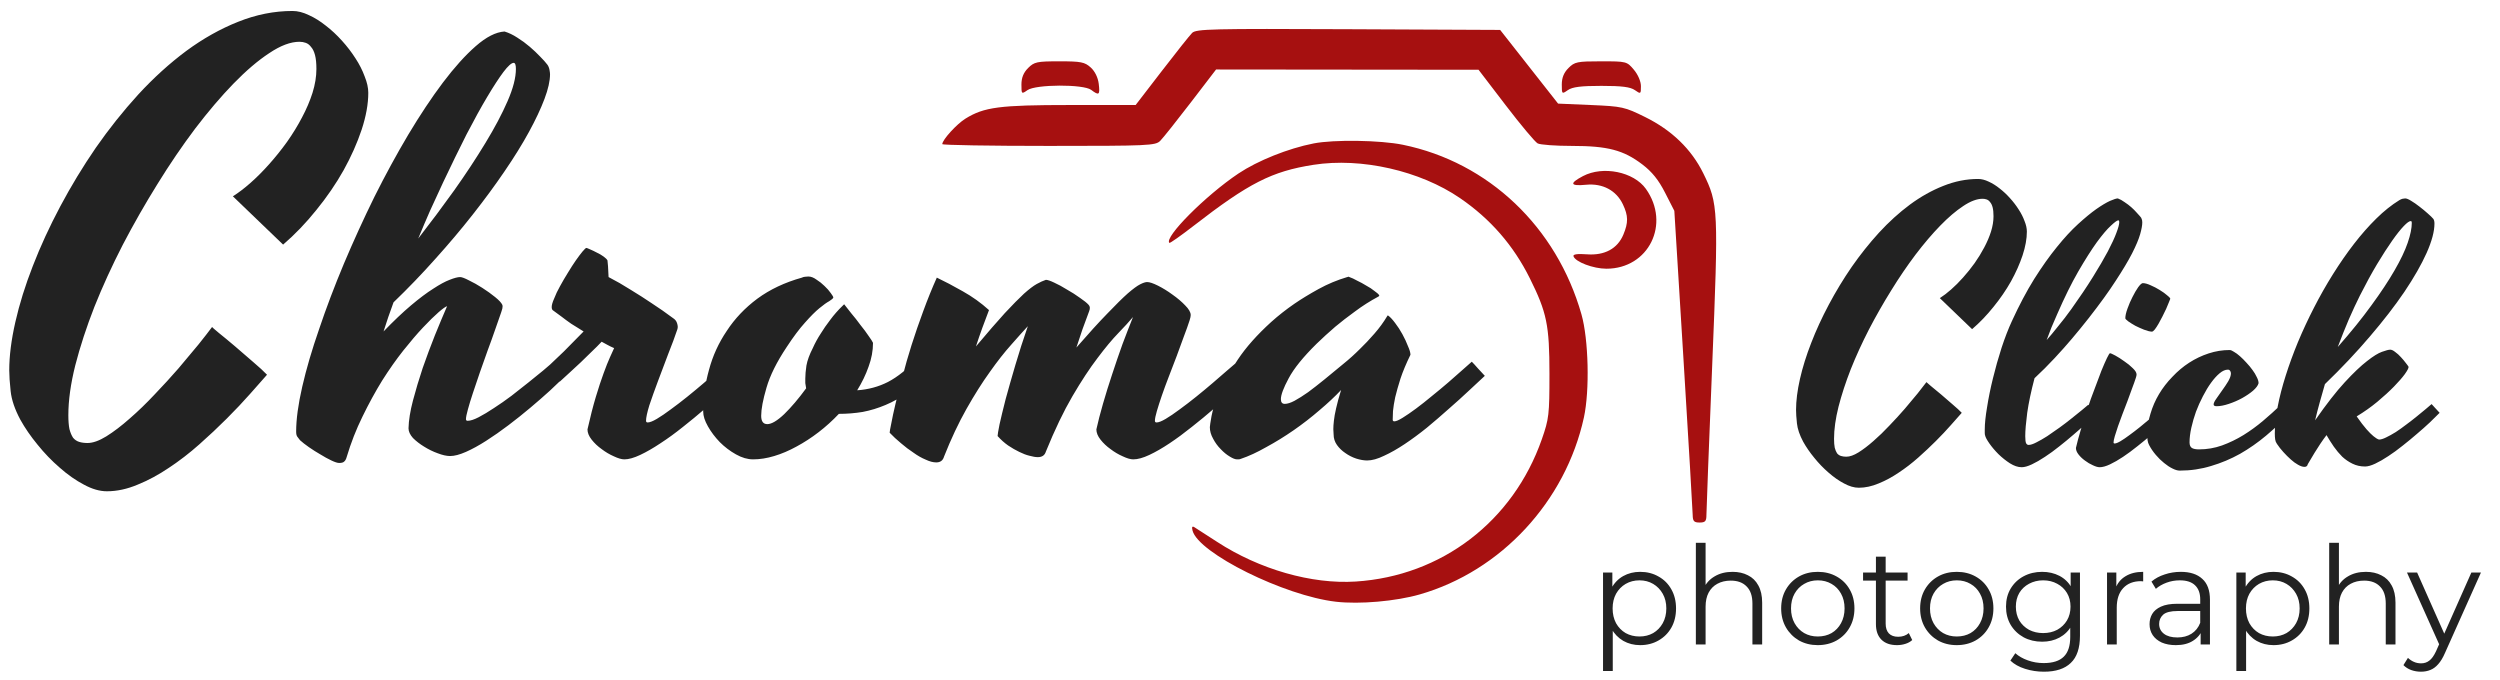<svg width="169" height="46" viewBox="0 0 169 46" fill="none" xmlns="http://www.w3.org/2000/svg">
<path d="M110.874 43.611C110.455 43.611 110.075 43.515 109.736 43.324C109.396 43.126 109.125 42.845 108.921 42.481C108.723 42.111 108.625 41.66 108.625 41.129C108.625 40.599 108.723 40.151 108.921 39.787C109.118 39.416 109.387 39.136 109.726 38.944C110.066 38.753 110.449 38.657 110.874 38.657C111.337 38.657 111.751 38.762 112.115 38.972C112.486 39.176 112.776 39.466 112.985 39.842C113.195 40.213 113.3 40.642 113.3 41.129C113.3 41.623 113.195 42.055 112.985 42.426C112.776 42.796 112.486 43.086 112.115 43.296C111.751 43.506 111.337 43.611 110.874 43.611ZM108.365 45.361V38.704H108.995V40.166L108.93 41.139L109.023 42.12V45.361H108.365ZM110.828 43.027C111.174 43.027 111.482 42.95 111.754 42.796C112.026 42.636 112.242 42.413 112.402 42.129C112.563 41.839 112.643 41.506 112.643 41.129C112.643 40.753 112.563 40.423 112.402 40.139C112.242 39.855 112.026 39.633 111.754 39.472C111.482 39.312 111.174 39.231 110.828 39.231C110.483 39.231 110.171 39.312 109.893 39.472C109.621 39.633 109.405 39.855 109.245 40.139C109.091 40.423 109.013 40.753 109.013 41.129C109.013 41.506 109.091 41.839 109.245 42.129C109.405 42.413 109.621 42.636 109.893 42.796C110.171 42.95 110.483 43.027 110.828 43.027ZM117.122 38.657C117.517 38.657 117.862 38.734 118.159 38.889C118.461 39.037 118.696 39.265 118.862 39.574C119.035 39.883 119.122 40.271 119.122 40.74V43.565H118.464V40.805C118.464 40.293 118.335 39.907 118.075 39.648C117.822 39.383 117.464 39.25 117.001 39.25C116.656 39.25 116.353 39.321 116.094 39.463C115.841 39.599 115.643 39.799 115.501 40.065C115.366 40.324 115.298 40.639 115.298 41.009V43.565H114.64V36.694H115.298V40.037L115.168 39.787C115.322 39.435 115.569 39.16 115.909 38.963C116.248 38.759 116.653 38.657 117.122 38.657ZM122.879 43.611C122.41 43.611 121.987 43.506 121.61 43.296C121.24 43.08 120.947 42.787 120.731 42.416C120.515 42.04 120.407 41.611 120.407 41.129C120.407 40.642 120.515 40.213 120.731 39.842C120.947 39.472 121.24 39.182 121.61 38.972C121.981 38.762 122.403 38.657 122.879 38.657C123.36 38.657 123.786 38.762 124.156 38.972C124.533 39.182 124.826 39.472 125.036 39.842C125.252 40.213 125.36 40.642 125.36 41.129C125.36 41.611 125.252 42.04 125.036 42.416C124.826 42.787 124.533 43.08 124.156 43.296C123.78 43.506 123.354 43.611 122.879 43.611ZM122.879 43.027C123.231 43.027 123.542 42.95 123.814 42.796C124.085 42.636 124.298 42.413 124.453 42.129C124.613 41.839 124.693 41.506 124.693 41.129C124.693 40.747 124.613 40.413 124.453 40.129C124.298 39.846 124.085 39.626 123.814 39.472C123.542 39.312 123.234 39.231 122.888 39.231C122.542 39.231 122.234 39.312 121.962 39.472C121.69 39.626 121.474 39.846 121.314 40.129C121.153 40.413 121.073 40.747 121.073 41.129C121.073 41.506 121.153 41.839 121.314 42.129C121.474 42.413 121.69 42.636 121.962 42.796C122.234 42.95 122.539 43.027 122.879 43.027ZM128.239 43.611C127.782 43.611 127.43 43.487 127.184 43.24C126.937 42.993 126.813 42.645 126.813 42.194V37.63H127.471V42.157C127.471 42.441 127.542 42.66 127.684 42.815C127.832 42.969 128.042 43.046 128.313 43.046C128.603 43.046 128.844 42.963 129.035 42.796L129.267 43.268C129.137 43.385 128.98 43.472 128.795 43.527C128.616 43.583 128.43 43.611 128.239 43.611ZM125.943 39.25V38.704H128.952V39.25H125.943ZM132.273 43.611C131.804 43.611 131.381 43.506 131.005 43.296C130.634 43.08 130.341 42.787 130.125 42.416C129.909 42.04 129.801 41.611 129.801 41.129C129.801 40.642 129.909 40.213 130.125 39.842C130.341 39.472 130.634 39.182 131.005 38.972C131.375 38.762 131.798 38.657 132.273 38.657C132.755 38.657 133.18 38.762 133.551 38.972C133.927 39.182 134.221 39.472 134.43 39.842C134.646 40.213 134.754 40.642 134.754 41.129C134.754 41.611 134.646 42.04 134.43 42.416C134.221 42.787 133.927 43.08 133.551 43.296C133.174 43.506 132.748 43.611 132.273 43.611ZM132.273 43.027C132.625 43.027 132.937 42.95 133.208 42.796C133.48 42.636 133.693 42.413 133.847 42.129C134.008 41.839 134.088 41.506 134.088 41.129C134.088 40.747 134.008 40.413 133.847 40.129C133.693 39.846 133.48 39.626 133.208 39.472C132.937 39.312 132.628 39.231 132.282 39.231C131.937 39.231 131.628 39.312 131.356 39.472C131.085 39.626 130.869 39.846 130.708 40.129C130.548 40.413 130.468 40.747 130.468 41.129C130.468 41.506 130.548 41.839 130.708 42.129C130.869 42.413 131.085 42.636 131.356 42.796C131.628 42.95 131.934 43.027 132.273 43.027ZM138.171 45.407C137.726 45.407 137.3 45.342 136.893 45.212C136.485 45.083 136.155 44.898 135.902 44.657L136.235 44.157C136.464 44.361 136.745 44.521 137.078 44.639C137.417 44.762 137.775 44.824 138.152 44.824C138.769 44.824 139.223 44.679 139.513 44.389C139.803 44.105 139.948 43.66 139.948 43.055V41.842L140.041 41.009L139.976 40.176V38.704H140.606V42.972C140.606 43.811 140.399 44.425 139.985 44.814C139.578 45.209 138.973 45.407 138.171 45.407ZM138.05 43.379C137.587 43.379 137.171 43.281 136.8 43.083C136.43 42.879 136.137 42.599 135.921 42.24C135.711 41.882 135.606 41.472 135.606 41.009C135.606 40.546 135.711 40.139 135.921 39.787C136.137 39.429 136.43 39.151 136.8 38.954C137.171 38.756 137.587 38.657 138.05 38.657C138.482 38.657 138.871 38.747 139.217 38.926C139.562 39.105 139.837 39.37 140.041 39.722C140.245 40.074 140.346 40.503 140.346 41.009C140.346 41.515 140.245 41.944 140.041 42.296C139.837 42.648 139.562 42.916 139.217 43.102C138.871 43.287 138.482 43.379 138.05 43.379ZM138.115 42.796C138.473 42.796 138.791 42.722 139.069 42.574C139.346 42.419 139.566 42.21 139.726 41.944C139.886 41.673 139.967 41.361 139.967 41.009C139.967 40.657 139.886 40.349 139.726 40.083C139.566 39.818 139.346 39.611 139.069 39.463C138.791 39.309 138.473 39.231 138.115 39.231C137.763 39.231 137.445 39.309 137.161 39.463C136.884 39.611 136.664 39.818 136.504 40.083C136.35 40.349 136.272 40.657 136.272 41.009C136.272 41.361 136.35 41.673 136.504 41.944C136.664 42.21 136.884 42.419 137.161 42.574C137.445 42.722 137.763 42.796 138.115 42.796ZM142.435 43.565V38.704H143.064V40.028L143 39.796C143.135 39.426 143.364 39.145 143.685 38.954C144.006 38.756 144.404 38.657 144.879 38.657V39.296C144.854 39.296 144.83 39.296 144.805 39.296C144.78 39.29 144.756 39.287 144.731 39.287C144.219 39.287 143.818 39.444 143.527 39.759C143.237 40.068 143.092 40.509 143.092 41.083V43.565H142.435ZM148.763 43.565V42.49L148.735 42.315V40.518C148.735 40.105 148.618 39.787 148.384 39.565C148.155 39.342 147.813 39.231 147.356 39.231C147.041 39.231 146.742 39.284 146.458 39.389C146.174 39.494 145.933 39.633 145.736 39.805L145.439 39.315C145.686 39.105 145.982 38.944 146.328 38.833C146.674 38.716 147.038 38.657 147.421 38.657C148.05 38.657 148.535 38.815 148.874 39.13C149.22 39.438 149.393 39.91 149.393 40.546V43.565H148.763ZM147.087 43.611C146.723 43.611 146.405 43.552 146.134 43.435C145.868 43.311 145.665 43.145 145.523 42.935C145.381 42.719 145.31 42.472 145.31 42.194C145.31 41.941 145.368 41.713 145.486 41.509C145.609 41.299 145.807 41.133 146.078 41.009C146.356 40.879 146.726 40.815 147.189 40.815H148.865V41.305H147.208C146.739 41.305 146.411 41.389 146.226 41.555C146.047 41.722 145.958 41.929 145.958 42.176C145.958 42.453 146.066 42.676 146.282 42.842C146.498 43.009 146.8 43.092 147.189 43.092C147.56 43.092 147.877 43.009 148.143 42.842C148.414 42.669 148.612 42.422 148.735 42.102L148.884 42.555C148.76 42.876 148.544 43.132 148.235 43.324C147.933 43.515 147.55 43.611 147.087 43.611ZM153.687 43.611C153.268 43.611 152.888 43.515 152.549 43.324C152.209 43.126 151.938 42.845 151.734 42.481C151.536 42.111 151.438 41.66 151.438 41.129C151.438 40.599 151.536 40.151 151.734 39.787C151.931 39.416 152.2 39.136 152.539 38.944C152.879 38.753 153.262 38.657 153.687 38.657C154.15 38.657 154.564 38.762 154.928 38.972C155.298 39.176 155.589 39.466 155.798 39.842C156.008 40.213 156.113 40.642 156.113 41.129C156.113 41.623 156.008 42.055 155.798 42.426C155.589 42.796 155.298 43.086 154.928 43.296C154.564 43.506 154.15 43.611 153.687 43.611ZM151.178 45.361V38.704H151.808V40.166L151.743 41.139L151.836 42.12V45.361H151.178ZM153.641 43.027C153.987 43.027 154.295 42.95 154.567 42.796C154.839 42.636 155.055 42.413 155.215 42.129C155.376 41.839 155.456 41.506 155.456 41.129C155.456 40.753 155.376 40.423 155.215 40.139C155.055 39.855 154.839 39.633 154.567 39.472C154.295 39.312 153.987 39.231 153.641 39.231C153.295 39.231 152.984 39.312 152.706 39.472C152.434 39.633 152.218 39.855 152.058 40.139C151.904 40.423 151.826 40.753 151.826 41.129C151.826 41.506 151.904 41.839 152.058 42.129C152.218 42.413 152.434 42.636 152.706 42.796C152.984 42.95 153.295 43.027 153.641 43.027ZM159.935 38.657C160.33 38.657 160.675 38.734 160.972 38.889C161.274 39.037 161.509 39.265 161.675 39.574C161.848 39.883 161.935 40.271 161.935 40.74V43.565H161.277V40.805C161.277 40.293 161.148 39.907 160.888 39.648C160.635 39.383 160.277 39.25 159.814 39.25C159.469 39.25 159.166 39.321 158.907 39.463C158.654 39.599 158.456 39.799 158.314 40.065C158.179 40.324 158.111 40.639 158.111 41.009V43.565H157.453V36.694H158.111V40.037L157.981 39.787C158.135 39.435 158.382 39.16 158.722 38.963C159.061 38.759 159.466 38.657 159.935 38.657ZM163.657 45.407C163.428 45.407 163.209 45.37 162.999 45.296C162.796 45.222 162.62 45.111 162.472 44.962L162.777 44.472C162.901 44.589 163.033 44.679 163.175 44.74C163.324 44.808 163.487 44.842 163.666 44.842C163.882 44.842 164.067 44.78 164.222 44.657C164.382 44.54 164.533 44.33 164.675 44.027L164.99 43.315L165.064 43.213L167.064 38.704H167.712L165.277 44.148C165.141 44.463 164.99 44.712 164.823 44.898C164.663 45.083 164.487 45.212 164.296 45.287C164.104 45.367 163.891 45.407 163.657 45.407ZM164.953 43.703L162.712 38.704H163.398L165.379 43.166L164.953 43.703Z" fill="#222222"/>
<path fill-rule="evenodd" clip-rule="evenodd" d="M80.588 2.225C80.425 2.388 79.499 3.551 78.532 4.809L76.772 7.096L72.311 7.099C67.566 7.101 66.534 7.236 65.267 8.018C64.668 8.389 63.699 9.454 63.699 9.743C63.699 9.809 66.936 9.864 70.894 9.864C77.638 9.864 78.11 9.842 78.428 9.524C78.615 9.337 79.542 8.174 80.487 6.941L82.206 4.698L91.078 4.707L99.95 4.716L101.789 7.12C102.801 8.443 103.771 9.601 103.945 9.694C104.119 9.787 105.165 9.864 106.269 9.864C108.676 9.864 109.747 10.145 111.019 11.113C111.678 11.614 112.12 12.163 112.563 13.034L113.185 14.252L113.803 24.28C114.142 29.796 114.423 34.536 114.426 34.815C114.431 35.232 114.515 35.323 114.893 35.323C115.274 35.323 115.354 35.234 115.354 34.815C115.353 34.536 115.529 29.991 115.744 24.715C116.176 14.102 116.161 13.785 115.139 11.709C114.34 10.086 113.014 8.803 111.217 7.915C109.825 7.227 109.658 7.19 107.543 7.099L105.327 7.004L103.369 4.514L101.41 2.023L91.148 1.975C81.92 1.932 80.855 1.958 80.588 2.225ZM69.501 4.597C69.188 4.911 69.049 5.255 69.049 5.715C69.049 6.365 69.058 6.373 69.459 6.092C70.024 5.696 73.246 5.684 73.764 6.076C74.298 6.48 74.366 6.425 74.275 5.667C74.223 5.239 74.015 4.816 73.731 4.56C73.326 4.194 73.073 4.145 71.613 4.145C70.098 4.145 69.915 4.184 69.501 4.597ZM106.03 4.597C105.717 4.911 105.577 5.255 105.577 5.715C105.577 6.365 105.586 6.373 105.987 6.092C106.292 5.878 106.872 5.805 108.252 5.805C109.632 5.805 110.212 5.878 110.517 6.092C110.913 6.37 110.927 6.361 110.927 5.829C110.927 5.507 110.729 5.045 110.449 4.712C109.978 4.152 109.949 4.145 108.227 4.145C106.621 4.145 106.447 4.181 106.03 4.597ZM88.801 9.696C87.086 10.032 85.022 10.858 83.716 11.731C81.499 13.215 78.677 16.049 79.049 16.42C79.085 16.456 79.817 15.941 80.677 15.275C84.423 12.373 85.981 11.579 88.793 11.141C92.019 10.637 95.989 11.539 98.693 13.389C100.752 14.798 102.309 16.586 103.416 18.812C104.566 21.125 104.742 21.977 104.743 25.268C104.744 28.028 104.71 28.316 104.227 29.696C102.285 35.245 97.455 38.938 91.648 39.312C88.676 39.504 85.138 38.492 82.278 36.631C81.546 36.154 80.852 35.707 80.734 35.636C80.592 35.55 80.553 35.627 80.616 35.871C81.015 37.395 86.828 40.277 90.31 40.677C91.91 40.861 94.36 40.647 95.978 40.182C101.468 38.605 105.831 33.9 107.072 28.22C107.47 26.395 107.388 22.942 106.906 21.248C105.223 15.34 100.63 10.977 94.838 9.787C93.316 9.474 90.173 9.426 88.801 9.696ZM107.007 11.905C106.066 12.402 106.138 12.594 107.225 12.489C108.341 12.382 109.261 12.873 109.708 13.815C110.074 14.586 110.081 15.043 109.739 15.861C109.343 16.81 108.473 17.28 107.278 17.192C106.634 17.144 106.326 17.187 106.367 17.32C106.486 17.702 107.704 18.165 108.593 18.165C111.45 18.166 112.948 15.136 111.262 12.767C110.438 11.611 108.361 11.191 107.007 11.905Z" fill="#A61010"/>
<path d="M15.743 13.271C16.118 13.034 16.512 12.734 16.925 12.371C17.35 11.996 17.769 11.577 18.181 11.114C18.607 10.639 19.013 10.133 19.401 9.595C19.788 9.045 20.126 8.495 20.413 7.945C20.713 7.382 20.951 6.825 21.126 6.275C21.301 5.712 21.389 5.175 21.389 4.662C21.389 4.274 21.358 3.962 21.295 3.724C21.233 3.487 21.145 3.305 21.032 3.18C20.932 3.043 20.814 2.949 20.676 2.899C20.538 2.849 20.395 2.824 20.245 2.824C19.644 2.824 18.963 3.08 18.2 3.593C17.437 4.093 16.631 4.781 15.78 5.656C14.943 6.519 14.08 7.532 13.192 8.695C12.317 9.858 11.466 11.108 10.641 12.446C9.816 13.772 9.034 15.141 8.296 16.554C7.571 17.967 6.933 19.361 6.383 20.737C5.846 22.112 5.414 23.431 5.089 24.695C4.776 25.945 4.62 27.07 4.62 28.071C4.62 28.446 4.645 28.759 4.695 29.009C4.758 29.246 4.839 29.44 4.939 29.59C5.051 29.728 5.189 29.821 5.352 29.871C5.514 29.921 5.702 29.947 5.914 29.947C6.277 29.947 6.702 29.796 7.19 29.496C7.69 29.184 8.215 28.784 8.765 28.296C9.328 27.808 9.891 27.264 10.454 26.664C11.029 26.064 11.566 25.476 12.067 24.901C12.567 24.313 13.017 23.775 13.417 23.288C13.817 22.788 14.124 22.394 14.336 22.106C14.336 22.119 14.486 22.25 14.786 22.5C15.099 22.75 15.462 23.05 15.874 23.4C16.287 23.75 16.7 24.107 17.112 24.469C17.525 24.82 17.837 25.107 18.05 25.332C17.75 25.67 17.369 26.101 16.906 26.627C16.443 27.152 15.918 27.708 15.33 28.296C14.755 28.871 14.136 29.453 13.473 30.04C12.811 30.628 12.129 31.153 11.429 31.616C10.729 32.091 10.022 32.472 9.309 32.76C8.597 33.06 7.903 33.21 7.227 33.21C6.74 33.21 6.221 33.06 5.67 32.76C5.12 32.472 4.576 32.091 4.039 31.616C3.501 31.153 3.001 30.634 2.538 30.059C2.075 29.496 1.688 28.934 1.375 28.371C1 27.671 0.781 27.027 0.719 26.439C0.656 25.851 0.625 25.382 0.625 25.032C0.625 24.069 0.762 22.981 1.038 21.768C1.313 20.555 1.707 19.293 2.219 17.98C2.732 16.654 3.351 15.31 4.076 13.947C4.801 12.584 5.602 11.264 6.477 9.989C7.365 8.714 8.321 7.513 9.347 6.388C10.385 5.262 11.466 4.281 12.592 3.443C13.73 2.605 14.899 1.949 16.099 1.473C17.312 0.986 18.538 0.742 19.776 0.742C20.126 0.742 20.495 0.836 20.882 1.023C21.27 1.198 21.651 1.436 22.026 1.736C22.402 2.024 22.764 2.361 23.114 2.749C23.465 3.137 23.771 3.537 24.034 3.949C24.296 4.349 24.502 4.756 24.652 5.169C24.815 5.569 24.896 5.938 24.896 6.275C24.896 7.025 24.746 7.857 24.446 8.77C24.146 9.67 23.74 10.583 23.227 11.508C22.714 12.421 22.102 13.315 21.389 14.191C20.689 15.066 19.938 15.848 19.138 16.535L15.743 13.271ZM31.611 28.446C31.799 28.446 32.049 28.365 32.362 28.202C32.674 28.04 33.018 27.833 33.393 27.583C33.781 27.333 34.175 27.058 34.575 26.758C34.975 26.445 35.356 26.145 35.719 25.857C36.094 25.557 36.426 25.288 36.713 25.051C37.001 24.801 37.22 24.613 37.37 24.488C37.482 24.601 37.614 24.744 37.764 24.92C37.926 25.095 38.076 25.257 38.214 25.407C37.939 25.682 37.595 26.014 37.182 26.401C36.77 26.776 36.326 27.164 35.85 27.564C35.375 27.965 34.881 28.358 34.369 28.746C33.856 29.134 33.356 29.484 32.868 29.796C32.38 30.109 31.924 30.359 31.499 30.547C31.074 30.734 30.717 30.828 30.43 30.828C30.192 30.828 29.911 30.765 29.586 30.64C29.273 30.528 28.967 30.378 28.666 30.19C28.379 30.015 28.129 29.821 27.916 29.609C27.716 29.384 27.616 29.165 27.616 28.952C27.629 28.415 27.729 27.789 27.916 27.077C28.104 26.364 28.323 25.632 28.573 24.882C28.835 24.132 29.11 23.394 29.398 22.669C29.698 21.931 29.973 21.274 30.223 20.699C30.123 20.724 29.93 20.862 29.642 21.112C29.354 21.362 29.004 21.706 28.591 22.144C28.191 22.569 27.747 23.088 27.26 23.7C26.785 24.301 26.309 24.976 25.834 25.726C25.372 26.476 24.928 27.289 24.502 28.165C24.077 29.027 23.721 29.94 23.433 30.903C23.396 31.041 23.34 31.141 23.265 31.203C23.202 31.266 23.089 31.297 22.927 31.297C22.814 31.297 22.639 31.241 22.402 31.128C22.164 31.016 21.914 30.878 21.651 30.715C21.389 30.565 21.133 30.403 20.882 30.228C20.632 30.053 20.432 29.896 20.282 29.759C20.207 29.671 20.145 29.59 20.095 29.515C20.044 29.44 20.02 29.328 20.02 29.177C20.02 28.352 20.157 27.339 20.432 26.139C20.707 24.938 21.089 23.638 21.576 22.237C22.052 20.824 22.608 19.355 23.246 17.829C23.896 16.291 24.584 14.785 25.309 13.309C26.047 11.834 26.81 10.433 27.597 9.107C28.398 7.769 29.179 6.594 29.942 5.581C30.717 4.556 31.455 3.737 32.155 3.124C32.868 2.499 33.518 2.167 34.106 2.13C34.394 2.217 34.681 2.355 34.969 2.543C35.269 2.73 35.55 2.936 35.813 3.162C36.075 3.387 36.307 3.605 36.507 3.818C36.719 4.031 36.882 4.212 36.995 4.362C37.07 4.462 37.12 4.581 37.145 4.718C37.17 4.856 37.182 4.956 37.182 5.018C37.182 5.469 37.057 6.025 36.807 6.688C36.557 7.351 36.207 8.095 35.757 8.92C35.306 9.745 34.756 10.633 34.106 11.583C33.468 12.521 32.755 13.49 31.968 14.491C31.192 15.479 30.348 16.479 29.436 17.492C28.535 18.505 27.591 19.486 26.603 20.437C26.353 21.112 26.128 21.768 25.928 22.406C26.603 21.706 27.222 21.118 27.785 20.643C28.348 20.168 28.848 19.793 29.285 19.518C29.723 19.23 30.092 19.03 30.392 18.917C30.705 18.792 30.942 18.73 31.105 18.73C31.217 18.73 31.418 18.805 31.705 18.955C31.993 19.092 32.293 19.261 32.605 19.461C32.918 19.661 33.206 19.868 33.468 20.08C33.731 20.293 33.893 20.468 33.956 20.605C33.981 20.668 33.981 20.756 33.956 20.868C33.931 20.968 33.906 21.049 33.881 21.112C33.768 21.45 33.631 21.843 33.468 22.294C33.318 22.731 33.149 23.2 32.962 23.7C32.787 24.188 32.612 24.682 32.437 25.182C32.262 25.682 32.105 26.145 31.968 26.57C31.83 26.983 31.718 27.352 31.63 27.677C31.543 27.989 31.499 28.208 31.499 28.333C31.499 28.408 31.536 28.446 31.611 28.446ZM29.961 12.315C29.661 12.953 29.367 13.59 29.079 14.228C28.804 14.853 28.535 15.485 28.273 16.123C29.11 15.047 29.923 13.959 30.711 12.859C31.499 11.746 32.199 10.683 32.812 9.67C33.437 8.645 33.937 7.701 34.312 6.838C34.688 5.975 34.875 5.25 34.875 4.662C34.875 4.387 34.825 4.249 34.725 4.249C34.575 4.249 34.344 4.456 34.031 4.868C33.731 5.269 33.368 5.825 32.943 6.538C32.518 7.251 32.049 8.101 31.536 9.089C31.036 10.077 30.511 11.152 29.961 12.315ZM45.792 22.256C45.629 22.744 45.423 23.3 45.173 23.925C44.935 24.551 44.704 25.163 44.479 25.764C44.254 26.364 44.06 26.908 43.897 27.395C43.747 27.883 43.672 28.233 43.672 28.446C43.672 28.521 43.71 28.558 43.785 28.558C43.922 28.558 44.129 28.477 44.404 28.315C44.679 28.152 44.991 27.939 45.341 27.677C45.704 27.414 46.079 27.127 46.467 26.814C46.855 26.501 47.223 26.195 47.574 25.895C47.936 25.582 48.261 25.301 48.549 25.051C48.837 24.801 49.055 24.613 49.205 24.488C49.318 24.601 49.449 24.744 49.599 24.92C49.762 25.095 49.912 25.257 50.049 25.407C49.774 25.682 49.43 26.02 49.018 26.42C48.605 26.808 48.155 27.208 47.667 27.621C47.192 28.033 46.692 28.446 46.167 28.859C45.654 29.271 45.148 29.64 44.647 29.965C44.16 30.29 43.703 30.553 43.278 30.753C42.853 30.953 42.497 31.053 42.209 31.053C42.021 31.053 41.784 30.984 41.496 30.847C41.209 30.722 40.934 30.559 40.671 30.359C40.408 30.172 40.183 29.959 39.996 29.721C39.808 29.484 39.714 29.252 39.714 29.027C39.902 28.19 40.09 27.458 40.277 26.833C40.465 26.208 40.64 25.676 40.802 25.238C40.965 24.788 41.109 24.426 41.234 24.151C41.359 23.875 41.453 23.669 41.515 23.532C41.365 23.469 41.221 23.4 41.084 23.325C40.946 23.25 40.809 23.175 40.671 23.1C40.471 23.313 40.246 23.538 39.996 23.775C39.758 24.013 39.514 24.251 39.264 24.488C39.014 24.726 38.764 24.957 38.514 25.182C38.264 25.407 38.039 25.614 37.839 25.801L36.938 24.882C37.263 24.57 37.657 24.194 38.12 23.757C38.57 23.306 39.014 22.856 39.452 22.406C39.139 22.219 38.858 22.044 38.608 21.881C38.358 21.706 38.145 21.55 37.97 21.412C37.757 21.262 37.57 21.124 37.407 20.999C37.332 20.962 37.295 20.881 37.295 20.756C37.295 20.618 37.351 20.424 37.464 20.174C37.563 19.912 37.695 19.636 37.857 19.349C38.02 19.049 38.195 18.749 38.383 18.448C38.57 18.136 38.752 17.855 38.926 17.604C39.102 17.354 39.252 17.154 39.377 17.004C39.514 16.842 39.602 16.76 39.639 16.76C39.664 16.76 39.746 16.792 39.883 16.854C40.033 16.917 40.19 16.992 40.352 17.079C40.515 17.154 40.665 17.242 40.802 17.342C40.94 17.442 41.027 17.529 41.065 17.604C41.077 17.667 41.09 17.798 41.102 17.998C41.115 18.198 41.127 18.442 41.14 18.73C41.627 18.98 42.128 19.267 42.64 19.593C43.153 19.905 43.622 20.205 44.047 20.493C44.547 20.818 45.023 21.149 45.473 21.487C45.635 21.587 45.735 21.712 45.773 21.862C45.823 22.012 45.829 22.144 45.792 22.256ZM51.456 28.108C51.456 28.483 51.594 28.671 51.869 28.671C52.156 28.671 52.538 28.446 53.013 27.996C53.488 27.533 53.982 26.952 54.495 26.251C54.47 26.114 54.451 25.995 54.438 25.895C54.438 25.782 54.438 25.682 54.438 25.595C54.438 25.345 54.464 25.051 54.514 24.713C54.576 24.363 54.72 23.969 54.945 23.532C55.095 23.194 55.276 22.863 55.489 22.538C55.664 22.25 55.877 21.944 56.127 21.618C56.377 21.281 56.652 20.968 56.952 20.68L57.065 20.568C57.19 20.718 57.352 20.924 57.552 21.187C57.765 21.437 57.971 21.7 58.171 21.975C58.384 22.237 58.565 22.481 58.715 22.706C58.878 22.931 58.978 23.088 59.015 23.175C59.015 23.713 58.915 24.251 58.715 24.788C58.528 25.326 58.271 25.857 57.946 26.383C58.696 26.333 59.39 26.145 60.028 25.82C60.678 25.482 61.354 24.938 62.054 24.188C62.166 24.301 62.31 24.457 62.485 24.657C62.673 24.845 62.823 25.007 62.935 25.145C62.41 25.695 61.891 26.151 61.379 26.514C60.878 26.877 60.372 27.164 59.859 27.377C59.359 27.589 58.846 27.746 58.321 27.846C57.796 27.933 57.258 27.977 56.708 27.977C56.283 28.427 55.827 28.84 55.339 29.215C54.851 29.59 54.351 29.915 53.838 30.19C53.338 30.465 52.838 30.678 52.338 30.828C51.838 30.978 51.362 31.053 50.912 31.053C50.537 31.053 50.149 30.941 49.749 30.715C49.349 30.49 48.986 30.215 48.661 29.89C48.336 29.553 48.067 29.196 47.855 28.821C47.642 28.446 47.536 28.114 47.536 27.827C47.536 26.877 47.667 25.933 47.93 24.995C48.18 24.057 48.58 23.181 49.13 22.369C49.668 21.543 50.356 20.818 51.194 20.193C52.044 19.568 53.05 19.092 54.213 18.767C54.251 18.742 54.313 18.724 54.401 18.711C54.501 18.698 54.582 18.692 54.645 18.692C54.82 18.692 55.001 18.761 55.189 18.899C55.389 19.024 55.57 19.168 55.733 19.33C55.908 19.493 56.052 19.655 56.164 19.818C56.277 19.968 56.333 20.068 56.333 20.118C56.308 20.18 56.214 20.262 56.052 20.362C55.889 20.449 55.67 20.605 55.395 20.831C55.12 21.056 54.795 21.381 54.42 21.806C54.045 22.219 53.632 22.769 53.182 23.457C52.507 24.469 52.05 25.389 51.813 26.214C51.575 27.027 51.456 27.658 51.456 28.108ZM66.856 20.962C66.706 21.349 66.555 21.75 66.406 22.162C66.255 22.575 66.112 22.994 65.974 23.419C66.762 22.481 67.412 21.731 67.925 21.168C68.45 20.605 68.881 20.168 69.219 19.855C69.569 19.543 69.857 19.324 70.082 19.199C70.307 19.074 70.513 18.98 70.701 18.917C70.813 18.917 71.001 18.98 71.263 19.105C71.539 19.23 71.826 19.386 72.126 19.574C72.439 19.749 72.733 19.936 73.008 20.137C73.283 20.324 73.477 20.48 73.589 20.605C73.689 20.706 73.702 20.849 73.627 21.037C73.477 21.437 73.327 21.843 73.177 22.256C73.039 22.656 72.902 23.069 72.764 23.494C73.602 22.531 74.302 21.762 74.865 21.187C75.427 20.599 75.884 20.149 76.234 19.837C76.597 19.524 76.878 19.317 77.078 19.218C77.278 19.117 77.434 19.067 77.547 19.067C77.71 19.067 77.954 19.149 78.279 19.311C78.604 19.474 78.929 19.674 79.254 19.912C79.592 20.149 79.879 20.393 80.117 20.643C80.367 20.893 80.492 21.112 80.492 21.299C80.492 21.337 80.486 21.387 80.473 21.45C80.461 21.5 80.442 21.568 80.417 21.656C80.317 21.968 80.186 22.337 80.023 22.762C79.873 23.188 79.71 23.632 79.535 24.094C79.36 24.544 79.185 25.001 79.01 25.463C78.835 25.914 78.679 26.339 78.541 26.739C78.404 27.139 78.291 27.489 78.204 27.789C78.116 28.09 78.072 28.308 78.072 28.446C78.072 28.521 78.11 28.558 78.185 28.558C78.322 28.558 78.529 28.477 78.804 28.315C79.079 28.152 79.391 27.939 79.742 27.677C80.104 27.414 80.479 27.127 80.867 26.814C81.255 26.501 81.624 26.195 81.974 25.895C82.336 25.582 82.662 25.301 82.949 25.051C83.237 24.801 83.456 24.613 83.606 24.488C83.718 24.601 83.849 24.744 83.999 24.92C84.162 25.095 84.312 25.257 84.45 25.407C84.174 25.682 83.831 26.02 83.418 26.42C83.005 26.808 82.555 27.208 82.067 27.621C81.592 28.033 81.092 28.446 80.567 28.859C80.054 29.271 79.554 29.64 79.066 29.965C78.579 30.29 78.122 30.553 77.697 30.753C77.272 30.953 76.909 31.053 76.609 31.053C76.422 31.053 76.184 30.984 75.897 30.847C75.609 30.722 75.334 30.559 75.071 30.359C74.809 30.172 74.584 29.959 74.396 29.721C74.208 29.484 74.115 29.252 74.115 29.027C74.227 28.515 74.377 27.933 74.565 27.283C74.752 26.633 74.959 25.97 75.184 25.295C75.409 24.607 75.64 23.932 75.878 23.269C76.128 22.606 76.365 21.994 76.591 21.431C76.34 21.731 76.009 22.093 75.596 22.519C75.184 22.944 74.715 23.507 74.19 24.207C73.664 24.895 73.102 25.751 72.501 26.776C71.901 27.802 71.301 29.052 70.701 30.528C70.626 30.778 70.445 30.903 70.157 30.903C70.007 30.903 69.819 30.872 69.594 30.809C69.382 30.759 69.15 30.672 68.9 30.547C68.662 30.434 68.412 30.29 68.15 30.115C67.9 29.94 67.662 29.728 67.437 29.477C67.437 29.39 67.481 29.127 67.568 28.69C67.668 28.24 67.806 27.671 67.981 26.983C68.169 26.295 68.387 25.526 68.638 24.676C68.888 23.825 69.169 22.95 69.482 22.05C69.181 22.375 68.806 22.794 68.356 23.306C67.906 23.807 67.425 24.419 66.912 25.145C66.399 25.857 65.874 26.689 65.336 27.639C64.799 28.59 64.292 29.665 63.817 30.866C63.742 31.128 63.567 31.259 63.292 31.259C63.079 31.259 62.842 31.197 62.579 31.072C62.304 30.959 62.029 30.803 61.754 30.603C61.466 30.415 61.185 30.203 60.91 29.965C60.622 29.728 60.366 29.49 60.141 29.252C60.141 29.177 60.178 28.965 60.253 28.615C60.316 28.265 60.41 27.827 60.535 27.302C60.66 26.764 60.816 26.158 61.004 25.482C61.178 24.794 61.385 24.076 61.622 23.325C61.86 22.575 62.123 21.812 62.41 21.037C62.698 20.249 63.004 19.493 63.329 18.767C63.855 19.017 64.436 19.324 65.074 19.686C65.724 20.049 66.318 20.474 66.856 20.962ZM94.147 28.371C94.147 28.446 94.184 28.483 94.26 28.483C94.372 28.483 94.56 28.402 94.822 28.24C95.085 28.077 95.385 27.871 95.723 27.621C96.06 27.37 96.417 27.089 96.792 26.776C97.179 26.464 97.548 26.158 97.898 25.857C98.249 25.557 98.561 25.282 98.836 25.032C99.124 24.782 99.343 24.588 99.493 24.451C99.605 24.563 99.743 24.713 99.905 24.901C100.08 25.088 100.237 25.257 100.374 25.407C100.074 25.682 99.712 26.02 99.286 26.42C98.874 26.808 98.424 27.214 97.936 27.639C97.461 28.064 96.967 28.49 96.454 28.915C95.941 29.328 95.441 29.696 94.954 30.021C94.466 30.347 94.003 30.609 93.566 30.809C93.128 31.022 92.746 31.128 92.421 31.128C92.196 31.128 91.946 31.084 91.671 30.997C91.409 30.909 91.165 30.784 90.939 30.622C90.715 30.472 90.527 30.29 90.377 30.078C90.227 29.865 90.152 29.628 90.152 29.365C90.152 29.265 90.145 29.146 90.133 29.009C90.133 28.859 90.145 28.671 90.171 28.446C90.195 28.208 90.246 27.927 90.321 27.602C90.396 27.264 90.508 26.852 90.658 26.364C90.246 26.802 89.758 27.258 89.195 27.733C88.645 28.208 88.064 28.659 87.451 29.084C86.838 29.509 86.219 29.89 85.594 30.228C84.981 30.578 84.412 30.84 83.887 31.016C83.824 31.041 83.774 31.053 83.737 31.053C83.699 31.053 83.662 31.053 83.624 31.053C83.499 31.053 83.337 30.991 83.137 30.866C82.924 30.741 82.718 30.572 82.518 30.359C82.318 30.159 82.149 29.928 82.011 29.665C81.861 29.402 81.786 29.14 81.786 28.877C81.786 28.802 81.824 28.552 81.899 28.127C81.974 27.702 82.155 27.164 82.443 26.514C82.718 25.851 83.13 25.113 83.681 24.301C84.231 23.475 84.981 22.631 85.931 21.768C86.419 21.331 86.944 20.918 87.507 20.53C87.982 20.205 88.526 19.874 89.139 19.536C89.752 19.199 90.396 18.93 91.071 18.73C91.096 18.73 91.115 18.724 91.127 18.711C91.152 18.698 91.183 18.705 91.221 18.73C91.371 18.78 91.546 18.861 91.746 18.974C91.959 19.074 92.165 19.186 92.365 19.311C92.578 19.424 92.759 19.543 92.909 19.668C93.072 19.78 93.178 19.874 93.228 19.949C93.24 19.974 93.24 19.993 93.228 20.005L93.19 20.043C92.628 20.343 92.096 20.68 91.596 21.056C91.096 21.418 90.652 21.762 90.264 22.087C89.814 22.475 89.395 22.856 89.008 23.232C88.095 24.132 87.463 24.913 87.113 25.576C86.763 26.226 86.588 26.695 86.588 26.983C86.588 27.195 86.675 27.302 86.85 27.302C87.026 27.302 87.244 27.233 87.507 27.095C87.782 26.945 88.088 26.752 88.426 26.514C88.764 26.264 89.133 25.976 89.533 25.651C89.945 25.314 90.371 24.963 90.808 24.601C91.196 24.288 91.571 23.951 91.934 23.588C92.246 23.288 92.571 22.944 92.909 22.556C93.247 22.169 93.534 21.775 93.772 21.375C93.772 21.362 93.778 21.349 93.791 21.337C93.803 21.325 93.822 21.325 93.847 21.337C93.984 21.437 94.141 21.606 94.316 21.843C94.491 22.069 94.653 22.319 94.803 22.594C94.954 22.869 95.079 23.138 95.179 23.4C95.291 23.65 95.347 23.844 95.347 23.982C95.06 24.57 94.835 25.107 94.672 25.595C94.522 26.07 94.403 26.489 94.316 26.852C94.241 27.214 94.191 27.527 94.166 27.789C94.153 28.04 94.147 28.233 94.147 28.371Z" fill="#222222"/>
<path d="M131.132 20.153C131.373 20 131.626 19.807 131.891 19.574C132.165 19.333 132.434 19.064 132.699 18.766C132.973 18.461 133.234 18.135 133.483 17.79C133.732 17.436 133.949 17.082 134.134 16.729C134.327 16.367 134.48 16.009 134.592 15.655C134.705 15.294 134.761 14.948 134.761 14.618C134.761 14.369 134.741 14.168 134.701 14.015C134.661 13.863 134.604 13.746 134.532 13.666C134.468 13.577 134.391 13.517 134.303 13.485C134.215 13.453 134.122 13.437 134.026 13.437C133.64 13.437 133.202 13.601 132.711 13.931C132.221 14.253 131.702 14.695 131.156 15.258C130.617 15.812 130.063 16.463 129.492 17.211C128.929 17.959 128.382 18.762 127.852 19.622C127.321 20.475 126.819 21.355 126.345 22.263C125.878 23.172 125.468 24.068 125.115 24.952C124.769 25.836 124.492 26.684 124.283 27.496C124.082 28.3 123.981 29.024 123.981 29.667C123.981 29.908 123.997 30.109 124.029 30.27C124.07 30.422 124.122 30.547 124.186 30.644C124.259 30.732 124.347 30.792 124.452 30.824C124.556 30.857 124.677 30.873 124.813 30.873C125.046 30.873 125.32 30.776 125.633 30.583C125.955 30.382 126.292 30.125 126.646 29.812C127.008 29.498 127.37 29.148 127.731 28.762C128.101 28.377 128.447 27.999 128.768 27.629C129.09 27.251 129.379 26.906 129.636 26.592C129.894 26.27 130.091 26.017 130.227 25.832C130.227 25.84 130.324 25.925 130.517 26.086C130.718 26.246 130.951 26.439 131.216 26.664C131.481 26.89 131.747 27.119 132.012 27.352C132.277 27.577 132.478 27.762 132.615 27.906C132.422 28.123 132.177 28.401 131.879 28.738C131.582 29.076 131.244 29.434 130.866 29.812C130.497 30.181 130.099 30.555 129.673 30.933C129.247 31.311 128.808 31.648 128.358 31.946C127.908 32.251 127.454 32.496 126.996 32.681C126.538 32.874 126.091 32.971 125.657 32.971C125.344 32.971 125.01 32.874 124.657 32.681C124.303 32.496 123.953 32.251 123.607 31.946C123.262 31.648 122.94 31.315 122.643 30.945C122.345 30.583 122.096 30.221 121.895 29.86C121.654 29.41 121.513 28.996 121.473 28.618C121.433 28.24 121.413 27.939 121.413 27.713C121.413 27.095 121.501 26.395 121.678 25.615C121.855 24.836 122.108 24.024 122.438 23.18C122.767 22.328 123.165 21.463 123.632 20.587C124.098 19.711 124.612 18.863 125.175 18.043C125.746 17.223 126.361 16.451 127.02 15.728C127.687 15.004 128.382 14.373 129.106 13.835C129.837 13.296 130.589 12.874 131.361 12.569C132.141 12.255 132.928 12.098 133.724 12.098C133.949 12.098 134.186 12.159 134.436 12.279C134.685 12.392 134.93 12.544 135.171 12.737C135.412 12.922 135.645 13.139 135.87 13.389C136.096 13.638 136.293 13.895 136.461 14.16C136.63 14.418 136.763 14.679 136.859 14.944C136.964 15.201 137.016 15.438 137.016 15.655C137.016 16.138 136.92 16.672 136.727 17.259C136.534 17.838 136.272 18.425 135.943 19.02C135.613 19.606 135.219 20.181 134.761 20.744C134.311 21.307 133.829 21.809 133.314 22.251L131.132 20.153ZM137.137 30.077C137.265 30.077 137.438 30.021 137.655 29.908C137.88 29.796 138.125 29.655 138.391 29.486C138.656 29.309 138.933 29.116 139.223 28.907C139.512 28.698 139.781 28.493 140.03 28.292C140.288 28.091 140.517 27.906 140.718 27.738C140.919 27.569 141.067 27.444 141.164 27.364C141.236 27.436 141.321 27.529 141.417 27.641C141.522 27.754 141.618 27.858 141.707 27.955C141.53 28.131 141.309 28.349 141.043 28.606C140.778 28.855 140.489 29.112 140.175 29.378C139.87 29.643 139.548 29.908 139.211 30.173C138.881 30.439 138.555 30.676 138.234 30.885C137.92 31.094 137.627 31.262 137.354 31.391C137.08 31.52 136.851 31.584 136.666 31.584C136.417 31.584 136.152 31.496 135.87 31.319C135.597 31.142 135.34 30.937 135.099 30.704C134.858 30.463 134.653 30.221 134.484 29.98C134.315 29.739 134.219 29.558 134.194 29.438C134.178 29.39 134.17 29.333 134.17 29.269C134.17 29.197 134.17 29.12 134.17 29.04C134.17 28.638 134.223 28.131 134.327 27.52C134.424 26.902 134.556 26.25 134.725 25.567C134.894 24.876 135.087 24.192 135.304 23.517C135.529 22.834 135.762 22.231 136.003 21.709C136.493 20.639 136.996 19.691 137.51 18.863C138.033 18.035 138.543 17.315 139.042 16.704C139.54 16.085 140.018 15.567 140.477 15.149C140.935 14.731 141.345 14.393 141.707 14.136C142.076 13.879 142.386 13.694 142.635 13.581C142.892 13.469 143.069 13.413 143.166 13.413C143.318 13.469 143.471 13.553 143.624 13.666C143.785 13.77 143.933 13.883 144.07 14.004C144.207 14.124 144.327 14.245 144.432 14.365C144.536 14.478 144.613 14.562 144.661 14.618C144.725 14.683 144.765 14.747 144.781 14.811C144.805 14.868 144.818 14.944 144.818 15.04C144.818 15.233 144.769 15.499 144.673 15.836C144.576 16.174 144.396 16.604 144.13 17.127C143.865 17.641 143.495 18.26 143.021 18.983C142.555 19.707 141.944 20.551 141.188 21.516C140.834 21.966 140.461 22.424 140.067 22.89C139.729 23.292 139.339 23.73 138.897 24.205C138.455 24.679 138.001 25.133 137.534 25.567C137.301 26.451 137.137 27.231 137.04 27.906C136.952 28.582 136.907 29.108 136.907 29.486C136.907 29.735 136.928 29.896 136.968 29.968C137.008 30.041 137.064 30.077 137.137 30.077ZM139.066 21.238C138.929 21.544 138.801 21.841 138.68 22.131C138.567 22.42 138.459 22.705 138.354 22.987C138.604 22.705 138.829 22.436 139.03 22.179C139.239 21.922 139.416 21.701 139.56 21.516C139.729 21.299 139.882 21.094 140.018 20.901C140.581 20.113 141.067 19.389 141.477 18.73C141.887 18.071 142.225 17.492 142.49 16.994C142.756 16.487 142.949 16.069 143.069 15.74C143.198 15.402 143.262 15.161 143.262 15.016C143.262 14.976 143.258 14.948 143.25 14.932C143.25 14.908 143.23 14.896 143.19 14.896C143.117 14.896 142.953 15.016 142.695 15.258C142.438 15.491 142.121 15.864 141.743 16.379C141.373 16.893 140.955 17.553 140.489 18.356C140.03 19.152 139.556 20.113 139.066 21.238ZM141.936 31.584C141.815 31.584 141.662 31.54 141.477 31.451C141.293 31.371 141.116 31.267 140.947 31.138C140.778 31.017 140.633 30.881 140.513 30.728C140.392 30.575 140.332 30.427 140.332 30.282C140.412 29.928 140.521 29.522 140.658 29.064C140.794 28.606 140.943 28.14 141.104 27.665C141.256 27.191 141.421 26.729 141.598 26.279C141.767 25.82 141.92 25.414 142.056 25.061C142.201 24.707 142.326 24.422 142.43 24.205C142.535 23.988 142.603 23.879 142.635 23.879C142.683 23.879 142.804 23.931 142.997 24.036C143.19 24.14 143.391 24.269 143.6 24.422C143.817 24.566 144.01 24.723 144.178 24.892C144.347 25.053 144.432 25.193 144.432 25.314C144.432 25.338 144.428 25.37 144.42 25.41C144.412 25.442 144.4 25.487 144.383 25.543C144.319 25.744 144.235 25.981 144.13 26.254C144.034 26.528 143.929 26.813 143.817 27.111C143.704 27.4 143.592 27.693 143.479 27.991C143.367 28.28 143.266 28.553 143.178 28.811C143.089 29.068 143.017 29.293 142.961 29.486C142.904 29.679 142.876 29.82 142.876 29.908C142.876 29.956 142.9 29.98 142.949 29.98C143.037 29.98 143.17 29.928 143.346 29.824C143.523 29.719 143.724 29.582 143.949 29.414C144.182 29.245 144.424 29.06 144.673 28.859C144.922 28.658 145.159 28.461 145.384 28.268C145.617 28.067 145.826 27.886 146.011 27.726C146.196 27.565 146.337 27.444 146.433 27.364C146.506 27.436 146.59 27.529 146.687 27.641C146.791 27.754 146.887 27.858 146.976 27.955C146.799 28.131 146.578 28.349 146.313 28.606C146.047 28.855 145.758 29.112 145.445 29.378C145.139 29.643 144.818 29.908 144.48 30.173C144.15 30.439 143.829 30.676 143.515 30.885C143.202 31.094 142.908 31.262 142.635 31.391C142.362 31.52 142.129 31.584 141.936 31.584ZM146.711 20.201C146.703 20.233 146.67 20.314 146.614 20.442C146.566 20.563 146.506 20.708 146.433 20.877C146.361 21.037 146.277 21.21 146.18 21.395C146.092 21.572 146.003 21.737 145.915 21.889C145.826 22.042 145.742 22.171 145.662 22.275C145.581 22.372 145.517 22.42 145.469 22.42C145.324 22.412 145.147 22.368 144.938 22.287C144.737 22.207 144.54 22.119 144.347 22.022C144.162 21.918 144.002 21.817 143.865 21.721C143.736 21.624 143.672 21.556 143.672 21.516C143.672 21.347 143.72 21.13 143.817 20.864C143.913 20.591 144.026 20.33 144.154 20.081C144.283 19.823 144.412 19.602 144.54 19.418C144.677 19.233 144.781 19.14 144.854 19.14C144.998 19.14 145.175 19.188 145.384 19.285C145.593 19.373 145.794 19.478 145.987 19.598C146.188 19.719 146.357 19.84 146.494 19.96C146.638 20.073 146.711 20.153 146.711 20.201ZM147.35 31.813C147.205 31.813 147.04 31.765 146.855 31.669C146.67 31.58 146.482 31.456 146.289 31.295C146.096 31.142 145.911 30.961 145.734 30.752C145.549 30.535 145.396 30.31 145.276 30.077C145.228 29.988 145.195 29.888 145.179 29.775C145.163 29.663 145.155 29.518 145.155 29.341C145.155 28.883 145.228 28.425 145.372 27.967C145.509 27.5 145.702 27.058 145.951 26.64C146.2 26.222 146.502 25.832 146.855 25.471C147.201 25.101 147.579 24.783 147.989 24.518C148.399 24.253 148.837 24.044 149.303 23.891C149.769 23.738 150.244 23.662 150.726 23.662C150.798 23.662 150.895 23.702 151.015 23.782C151.144 23.855 151.281 23.955 151.425 24.084C151.57 24.213 151.715 24.357 151.859 24.518C152.012 24.679 152.149 24.844 152.269 25.012C152.39 25.173 152.486 25.334 152.559 25.495C152.639 25.648 152.679 25.784 152.679 25.905C152.639 26.058 152.515 26.226 152.306 26.411C152.097 26.588 151.847 26.757 151.558 26.918C151.277 27.07 150.979 27.199 150.666 27.303C150.352 27.408 150.079 27.46 149.846 27.46C149.709 27.46 149.641 27.42 149.641 27.34C149.641 27.251 149.701 27.123 149.822 26.954C149.942 26.777 150.075 26.588 150.22 26.387C150.372 26.178 150.509 25.973 150.63 25.772C150.75 25.563 150.81 25.386 150.81 25.242C150.81 25.169 150.79 25.109 150.75 25.061C150.718 25.012 150.67 24.988 150.605 24.988C150.429 24.988 150.244 25.069 150.051 25.23C149.858 25.39 149.665 25.603 149.472 25.869C149.279 26.134 149.094 26.439 148.917 26.785C148.74 27.123 148.584 27.472 148.447 27.834C148.318 28.196 148.214 28.558 148.133 28.919C148.053 29.281 148.013 29.611 148.013 29.908C148.013 30.085 148.065 30.209 148.17 30.282C148.274 30.346 148.435 30.378 148.652 30.378C149.191 30.378 149.709 30.29 150.207 30.113C150.714 29.928 151.196 29.695 151.654 29.414C152.121 29.124 152.563 28.803 152.981 28.449C153.399 28.095 153.793 27.742 154.163 27.388C154.251 27.492 154.359 27.597 154.488 27.701C154.617 27.798 154.713 27.882 154.777 27.955C154.279 28.477 153.749 28.976 153.186 29.45C152.631 29.916 152.044 30.326 151.425 30.68C150.806 31.025 150.155 31.299 149.472 31.5C148.797 31.709 148.089 31.813 147.35 31.813ZM160.819 29.715C160.947 29.715 161.108 29.667 161.301 29.57C161.502 29.474 161.719 29.353 161.952 29.209C162.185 29.056 162.422 28.887 162.663 28.702C162.913 28.517 163.146 28.337 163.363 28.16C163.588 27.983 163.789 27.818 163.966 27.665C164.143 27.512 164.279 27.396 164.376 27.316C164.448 27.388 164.532 27.48 164.629 27.593C164.733 27.705 164.83 27.81 164.918 27.906C164.741 28.083 164.52 28.3 164.255 28.558C163.99 28.807 163.7 29.064 163.387 29.329C163.081 29.595 162.76 29.86 162.422 30.125C162.093 30.39 161.767 30.628 161.446 30.837C161.132 31.046 160.839 31.214 160.565 31.343C160.292 31.471 160.063 31.536 159.878 31.536C159.565 31.536 159.279 31.471 159.022 31.343C158.773 31.222 158.544 31.066 158.335 30.873C158.134 30.672 157.945 30.447 157.768 30.197C157.591 29.94 157.426 29.679 157.273 29.414C157.137 29.59 156.996 29.787 156.851 30.005C156.715 30.213 156.586 30.415 156.466 30.607C156.345 30.8 156.245 30.969 156.164 31.114C156.084 31.259 156.032 31.347 156.007 31.379C155.991 31.443 155.967 31.488 155.935 31.512C155.903 31.544 155.851 31.56 155.778 31.56C155.658 31.56 155.513 31.512 155.344 31.415C155.183 31.327 155.019 31.206 154.85 31.053C154.681 30.901 154.516 30.736 154.355 30.559C154.187 30.374 154.042 30.189 153.921 30.005C153.857 29.916 153.817 29.816 153.801 29.703C153.785 29.59 153.777 29.454 153.777 29.293C153.777 28.762 153.841 28.164 153.97 27.496C154.098 26.829 154.279 26.13 154.512 25.398C154.745 24.659 155.023 23.899 155.344 23.119C155.674 22.332 156.036 21.556 156.429 20.792C156.823 20.02 157.249 19.269 157.708 18.537C158.166 17.806 158.64 17.122 159.13 16.487C159.621 15.852 160.123 15.282 160.638 14.775C161.152 14.269 161.671 13.855 162.193 13.533C162.274 13.485 162.346 13.453 162.41 13.437C162.483 13.421 162.543 13.413 162.591 13.413C162.688 13.413 162.824 13.469 163.001 13.581C163.178 13.686 163.363 13.815 163.556 13.967C163.757 14.12 163.942 14.273 164.11 14.425C164.287 14.578 164.416 14.703 164.496 14.799C164.544 14.872 164.569 14.976 164.569 15.113C164.569 15.643 164.392 16.307 164.038 17.102C163.684 17.89 163.186 18.762 162.543 19.719C161.9 20.668 161.12 21.676 160.204 22.746C159.295 23.815 158.282 24.888 157.165 25.965C157.044 26.375 156.928 26.785 156.815 27.195C156.703 27.597 156.598 28.003 156.502 28.413C157.257 27.328 157.925 26.471 158.503 25.845C159.09 25.209 159.593 24.731 160.011 24.41C160.429 24.08 160.766 23.871 161.024 23.782C161.289 23.686 161.474 23.638 161.578 23.638C161.675 23.638 161.787 23.69 161.916 23.795C162.052 23.891 162.181 24.008 162.302 24.144C162.422 24.273 162.531 24.401 162.627 24.53C162.724 24.651 162.788 24.739 162.82 24.795C162.828 24.876 162.744 25.041 162.567 25.29C162.39 25.531 162.145 25.812 161.831 26.134C161.518 26.455 161.144 26.797 160.71 27.159C160.284 27.512 159.818 27.842 159.311 28.148C159.569 28.517 159.79 28.807 159.974 29.016C160.159 29.225 160.316 29.381 160.445 29.486C160.589 29.607 160.714 29.683 160.819 29.715ZM159.528 19.984C159.287 20.467 159.038 21.001 158.781 21.588C158.532 22.175 158.282 22.798 158.033 23.457C158.925 22.444 159.685 21.504 160.312 20.635C160.947 19.767 161.466 18.983 161.868 18.284C162.278 17.577 162.575 16.954 162.76 16.415C162.945 15.877 163.037 15.426 163.037 15.065C163.037 15.04 163.033 15.016 163.025 14.992C163.025 14.96 163.005 14.944 162.965 14.944C162.868 14.944 162.712 15.056 162.495 15.282C162.278 15.507 162.016 15.836 161.711 16.27C161.405 16.704 161.064 17.235 160.686 17.862C160.316 18.481 159.93 19.188 159.528 19.984Z" fill="#222222"/>
</svg>

